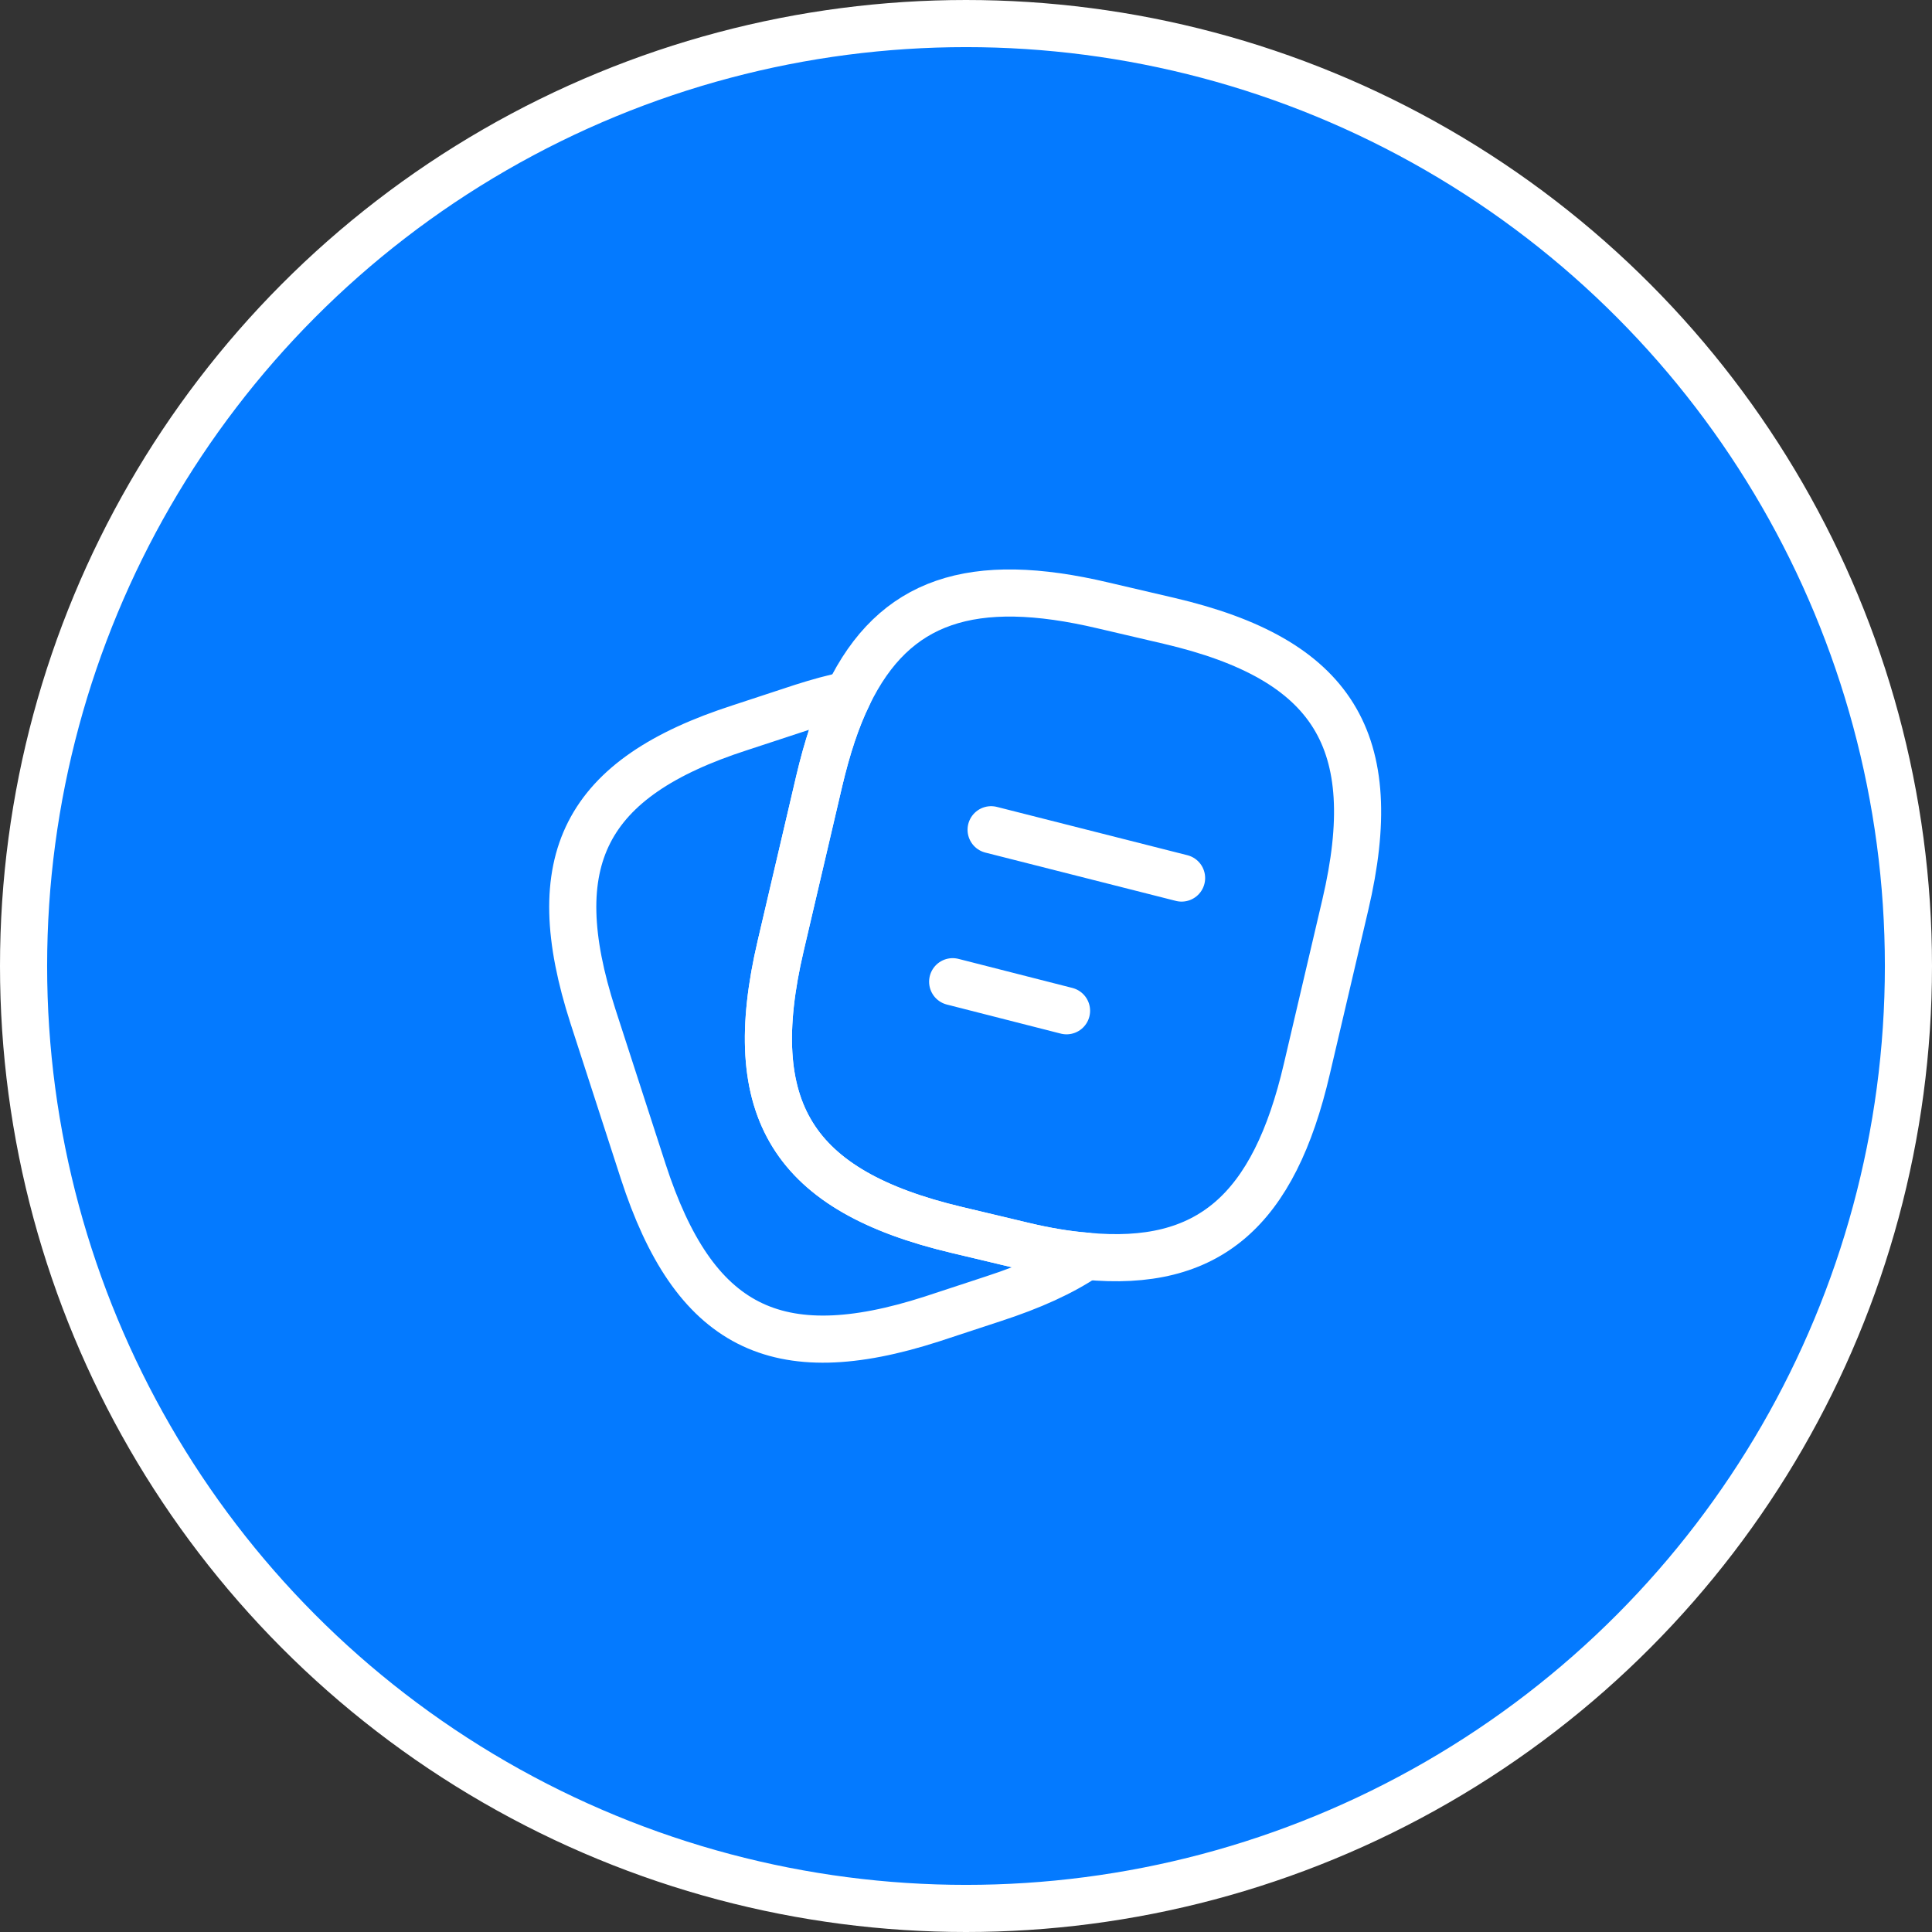 <svg width="82" height="82" viewBox="0 0 82 82" fill="none" xmlns="http://www.w3.org/2000/svg">
<rect x="0" y="0" width="82" height="82" fill="#333333" stroke="none"/>
<circle cx="41" cy="41" r="40" fill="#047AFF" stroke="white" stroke-width="2"/>
<path d="M57.1 38.4L55.467 45.367C54.067 51.383 51.3 53.817 46.1 53.317C45.267 53.25 44.367 53.1 43.4 52.867L40.6 52.2C33.65 50.55 31.5 47.117 33.133 40.15L34.767 33.167C35.1 31.75 35.5 30.517 36 29.5C37.95 25.467 41.267 24.383 46.833 25.7L49.617 26.35C56.6 27.983 58.733 31.433 57.1 38.4Z" stroke="white" stroke-width="2" stroke-linecap="round" stroke-linejoin="round"/>
<path d="M46.1 53.317C45.066 54.017 43.766 54.6 42.183 55.117L39.55 55.983C32.933 58.117 29.45 56.333 27.3 49.717L25.166 43.133C23.033 36.517 24.8 33.017 31.416 30.883L34.05 30.017C34.733 29.8 35.383 29.617 36 29.5C35.5 30.517 35.1 31.75 34.766 33.167L33.133 40.15C31.5 47.117 33.65 50.55 40.6 52.2L43.4 52.867C44.366 53.1 45.266 53.25 46.1 53.317Z" stroke="white" stroke-width="2" stroke-linecap="round" stroke-linejoin="round"/>
<path d="M42.066 35.217L50.15 37.267" stroke="white" stroke-width="2" stroke-linecap="round" stroke-linejoin="round"/>
<path d="M40.434 41.667L45.267 42.9" stroke="white" stroke-width="2" stroke-linecap="round" stroke-linejoin="round"/>
</svg>
